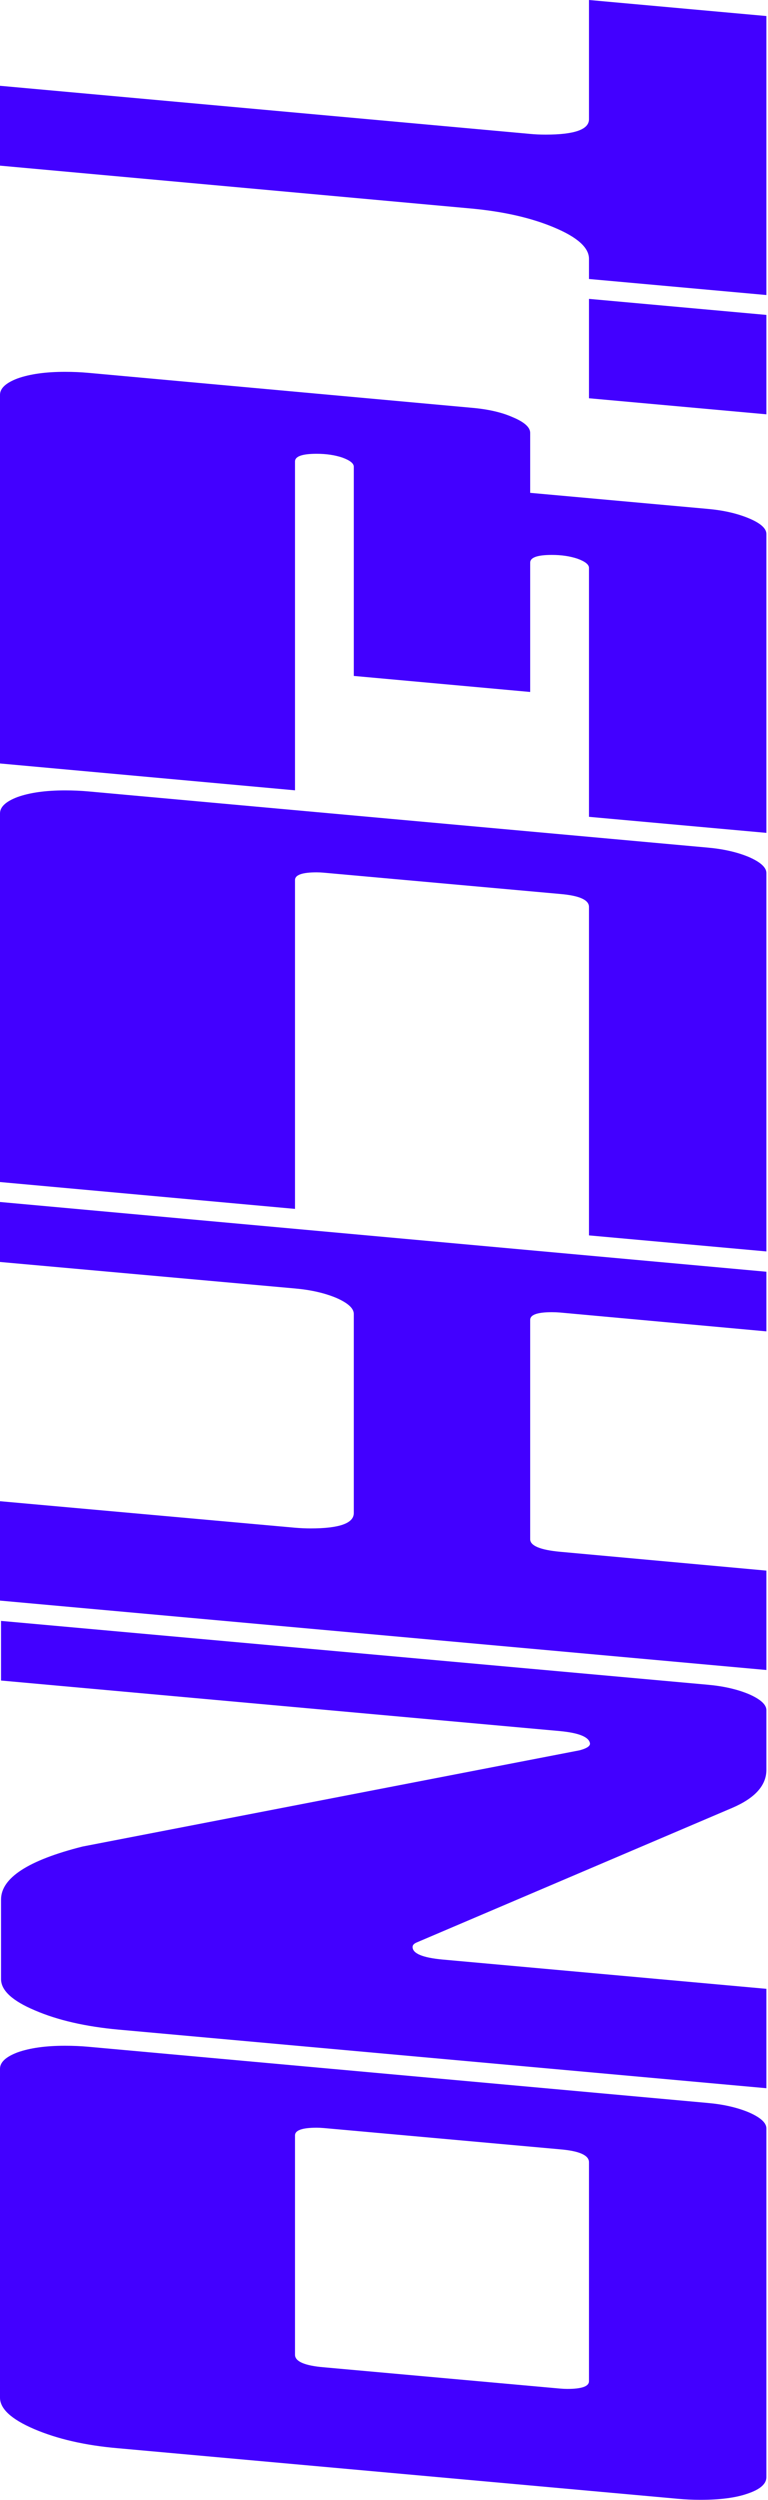 <svg width="239" height="778" viewBox="0 0 239 778" fill="none" xmlns="http://www.w3.org/2000/svg">
<path d="M183.289 0L238.5 4.992L238.5 91.816L183.289 86.823V80.529C183.289 77.056 179.651 73.8 172.375 70.761C165.313 67.795 156.753 65.841 146.695 64.9L8.97995e-05 51.551L9.30126e-05 26.698L164.992 41.675C166.49 41.82 168.095 41.892 169.807 41.892C178.795 41.892 183.289 40.3 183.289 37.117L183.289 0ZM238.5 98.002V128.933L183.289 123.94L183.289 93.01L238.5 98.002Z" fill="#4200FF"/>
<path d="M110.102 145.233C110.102 144.22 108.925 143.28 106.571 142.412C104.217 141.616 101.542 141.218 98.546 141.218C94.052 141.218 91.805 142.014 91.805 143.605L91.805 245.948L6.57473e-05 237.592L8.05783e-05 122.876C8.08402e-05 120.85 1.819 119.15 5.457 117.775C9.309 116.401 14.231 115.713 20.223 115.713C22.791 115.713 25.252 115.822 27.606 116.039L146.695 126.892C151.831 127.326 156.111 128.303 159.535 129.822C163.173 131.342 164.992 132.969 164.992 134.706V153.373L220.203 158.365C225.125 158.799 229.405 159.776 233.043 161.296C236.681 162.815 238.5 164.443 238.5 166.179V259.189L183.289 254.197L183.289 176.707C183.289 175.694 182.112 174.753 179.758 173.885C177.404 173.089 174.729 172.691 171.733 172.691C167.239 172.691 164.992 173.487 164.992 175.079V215.343L110.102 210.351L110.102 145.233Z" fill="#4200FF"/>
<path d="M4.89072e-05 367.848L6.37381e-05 253.133C6.40001e-05 251.107 1.819 249.406 5.457 248.032C9.309 246.657 14.231 245.97 20.223 245.97C22.791 245.97 25.252 246.078 27.606 246.295L220.203 263.768C225.125 264.203 229.405 265.179 233.043 266.699C236.681 268.29 238.5 269.955 238.5 271.691L238.5 389.445L183.289 384.453L183.289 282.218C183.289 280.048 180.293 278.709 174.301 278.203L100.793 271.583C99.937 271.51 99.188 271.474 98.546 271.474C94.052 271.474 91.805 272.27 91.805 273.862L91.805 376.205L4.89072e-05 367.848Z" fill="#4200FF"/>
<path d="M3.60659e-05 467.173L91.805 475.422C93.517 475.566 95.122 475.639 96.62 475.639C105.608 475.639 110.102 474.047 110.102 470.863L110.102 408.893C110.102 407.157 108.283 405.493 104.645 403.901C101.007 402.381 96.727 401.405 91.805 400.971L4.56913e-05 392.722L4.81047e-05 374.055L238.5 395.761V414.32L174.301 408.459C173.445 408.387 172.589 408.35 171.733 408.35C167.239 408.35 164.992 409.146 164.992 410.738L164.992 479.003C164.992 481.029 168.095 482.331 174.301 482.91L238.5 488.771V519.701L3.2067e-05 498.104L3.60659e-05 467.173Z" fill="#4200FF"/>
<path d="M129.682 604.484C128.826 604.846 128.398 605.316 128.398 605.895C128.398 607.921 131.501 609.223 137.707 609.802L238.5 618.918V649.849L36.914 631.616C26.643 630.676 17.976 628.686 10.914 625.647C3.852 622.681 0.321 619.425 0.321 615.88L0.321 591.135C0.321 584.406 8.774 578.907 25.68 574.638L180.4 544.684C182.54 544.106 183.61 543.418 183.61 542.622C183.396 540.596 180.293 539.294 174.301 538.715L0.321 522.979L0.321 504.42L220.203 524.281C225.125 524.715 229.405 525.692 233.043 527.211C236.681 528.803 238.5 530.467 238.5 532.204V550.762C238.5 555.61 234.969 559.553 227.907 562.592L129.682 604.484Z" fill="#4200FF"/>
<path d="M210.894 777.612L36.593 761.875C26.536 761.007 17.869 759.017 10.593 755.906C3.531 752.867 -4.48998e-07 749.611 0 746.138L1.32314e-05 643.795C1.34933e-05 641.769 1.819 640.069 5.457 638.694C9.309 637.32 14.231 636.632 20.223 636.632C22.791 636.632 25.252 636.741 27.606 636.958L220.203 654.431C225.125 654.865 229.405 655.842 233.043 657.362C236.681 658.953 238.5 660.617 238.5 662.354L238.5 770.883C238.5 772.981 236.574 774.682 232.722 775.984C229.084 777.286 224.162 777.937 217.956 777.937C215.602 777.937 213.248 777.829 210.894 777.612ZM91.805 732.789C91.805 734.888 94.801 736.19 100.793 736.696L174.301 743.317C175.157 743.389 175.906 743.425 176.548 743.425C181.042 743.425 183.289 742.629 183.289 741.038L183.289 672.881C183.289 670.711 180.293 669.372 174.301 668.866L100.793 662.245C99.937 662.173 99.188 662.137 98.546 662.137C94.052 662.137 91.805 662.933 91.805 664.524L91.805 732.789Z" fill="#4200FF"/>
</svg>
